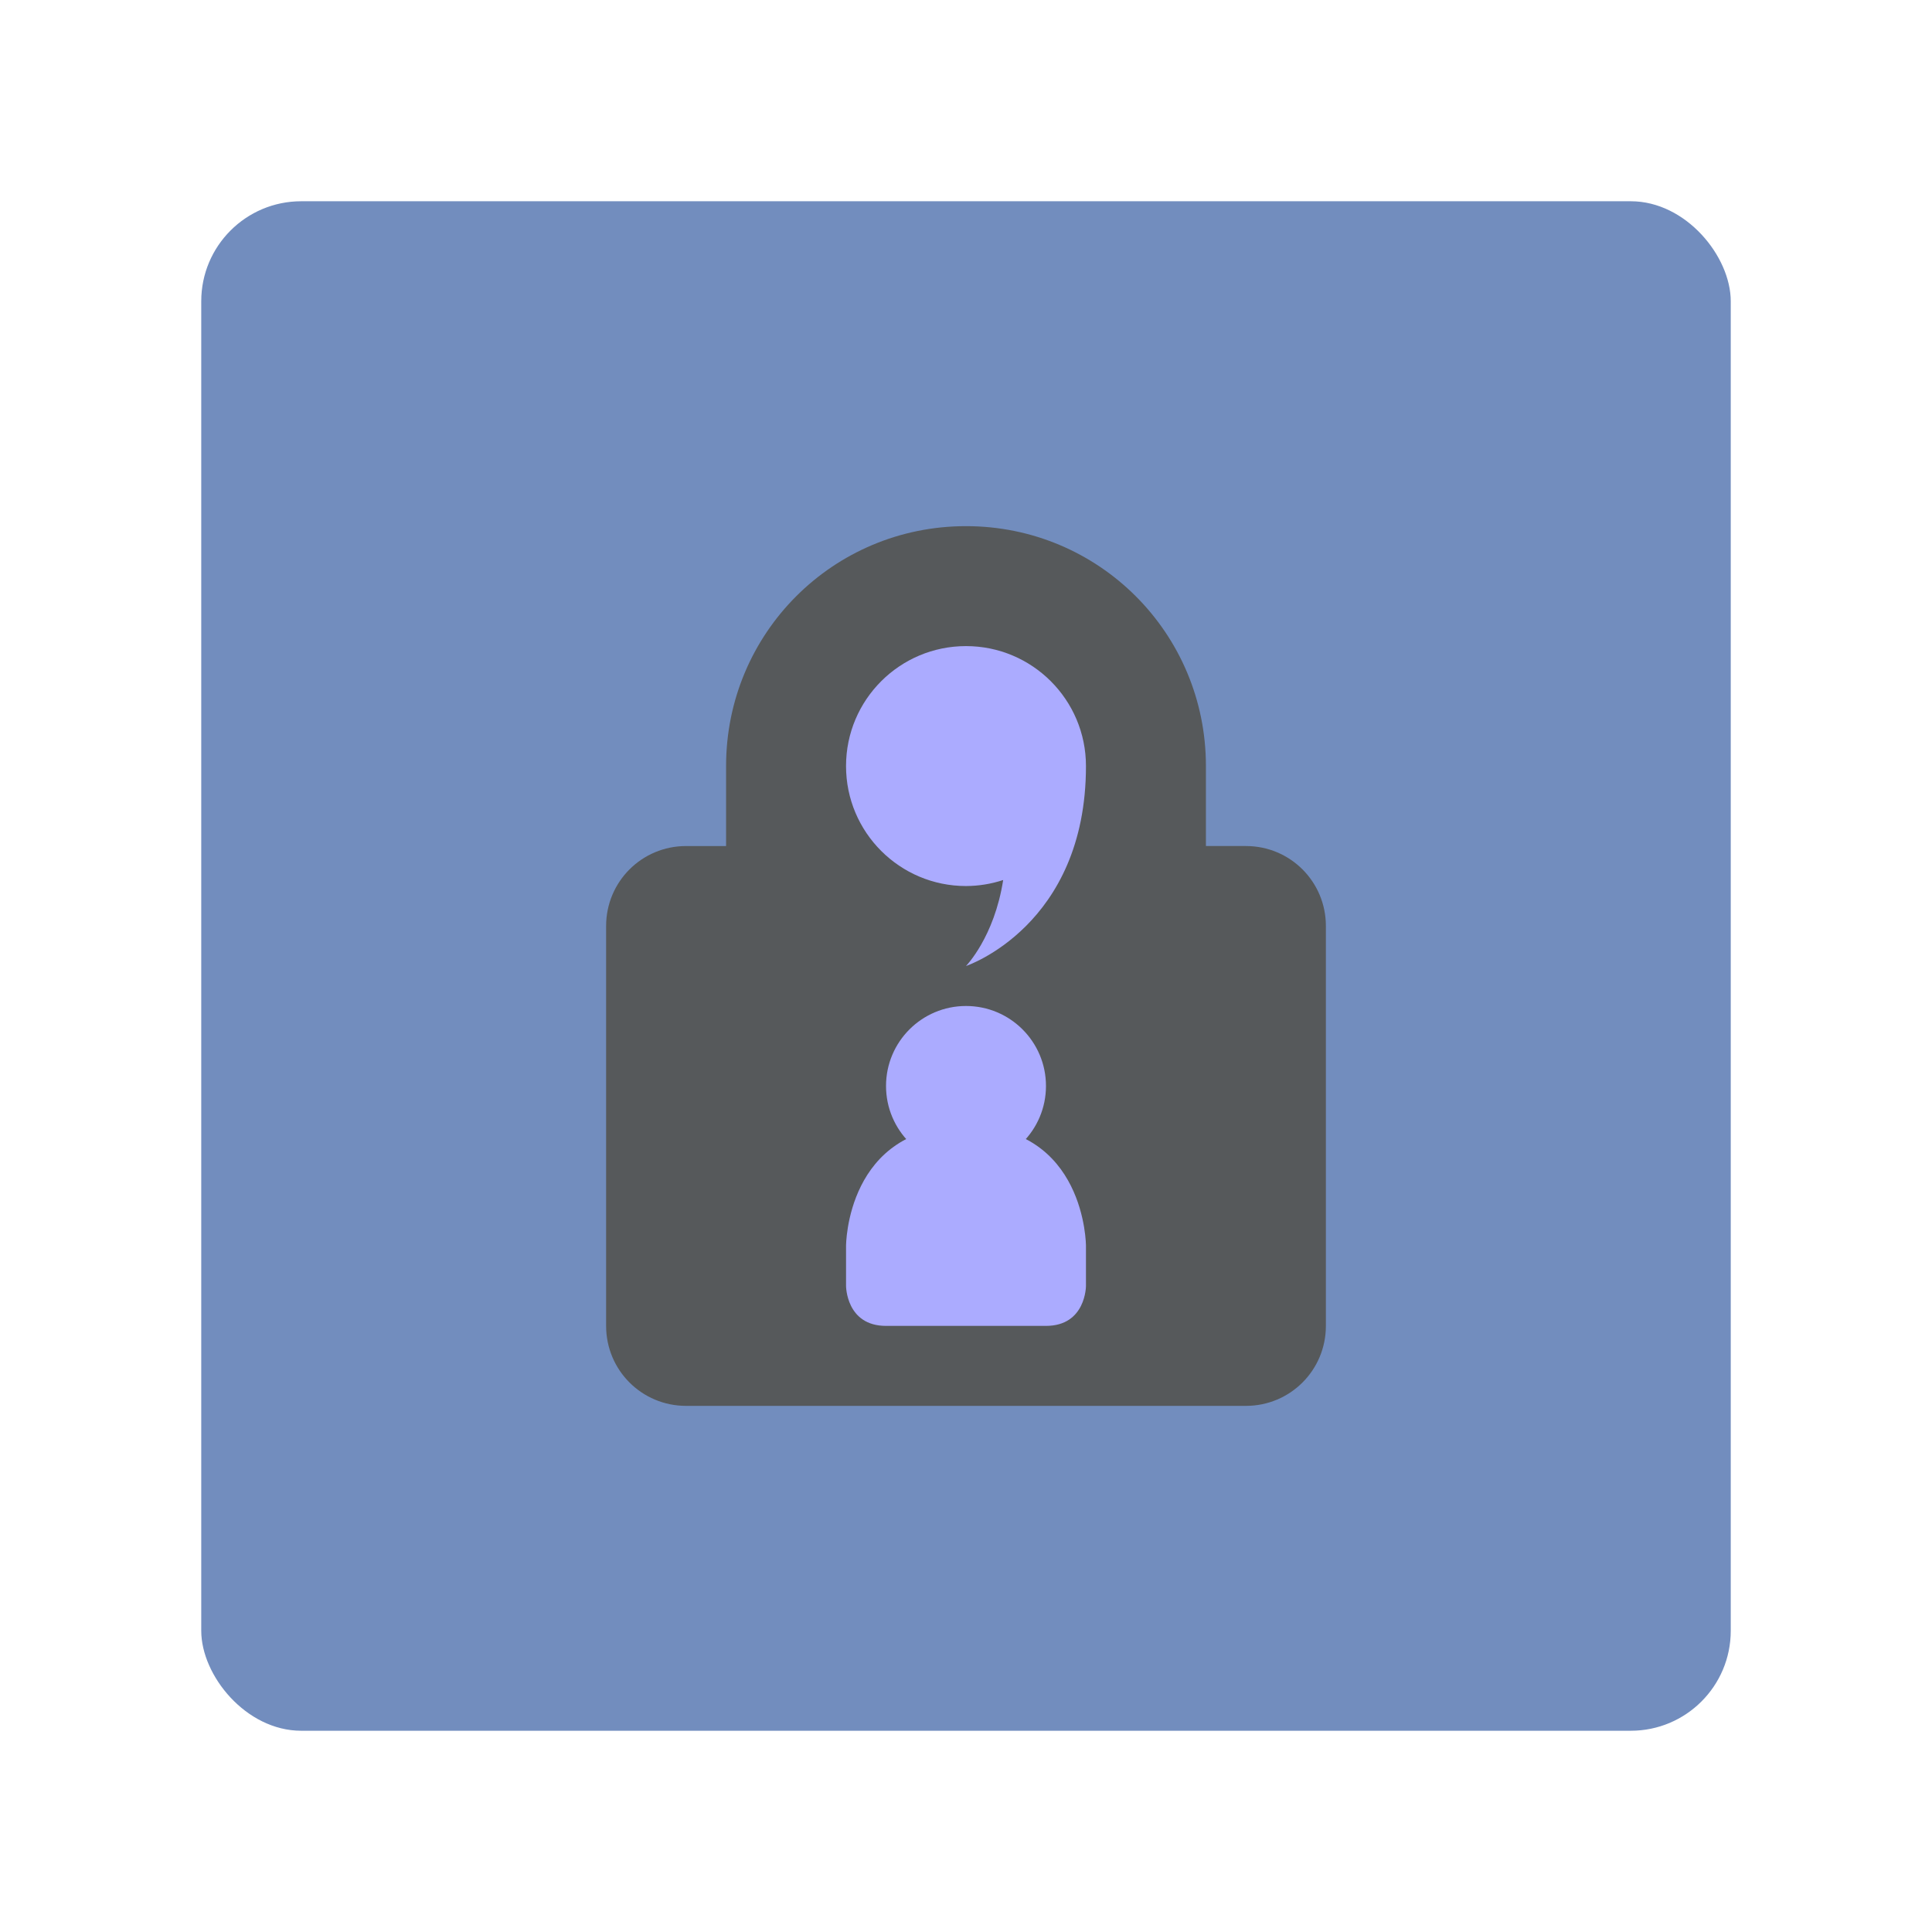 <?xml version="1.0" encoding="UTF-8" standalone="no"?>
<svg
   width="192"
   height="192"
   version="1.1"
   viewBox="0 0 192 192"
   id="svg14"
   sodipodi:docname="atox.svg"
   inkscape:version="1.2 (dc2aedaf03, 2022-05-15)"
   xml:space="preserve"
   xmlns:inkscape="http://www.inkscape.org/namespaces/inkscape"
   xmlns:sodipodi="http://sodipodi.sourceforge.net/DTD/sodipodi-0.dtd"
   xmlns="http://www.w3.org/2000/svg"
   xmlns:svg="http://www.w3.org/2000/svg"
   xmlns:rdf="http://www.w3.org/1999/02/22-rdf-syntax-ns#"
   xmlns:cc="http://creativecommons.org/ns#"
   xmlns:dc="http://purl.org/dc/elements/1.1/"><defs
     id="defs18" /><sodipodi:namedview
     pagecolor="#ffffff"
     bordercolor="#666666"
     borderopacity="1"
     objecttolerance="10"
     gridtolerance="10"
     guidetolerance="10"
     inkscape:pageopacity="0"
     inkscape:pageshadow="2"
     inkscape:window-width="1884"
     inkscape:window-height="1052"
     id="namedview16"
     showgrid="false"
     inkscape:zoom="0.84244795"
     inkscape:cx="18.992271"
     inkscape:cy="-61.724882"
     inkscape:window-x="36"
     inkscape:window-y="0"
     inkscape:window-maximized="1"
     inkscape:current-layer="svg14"
     inkscape:document-rotation="0"
     inkscape:showpageshadow="0"
     inkscape:pagecheckerboard="0"
     inkscape:deskcolor="#d1d1d1"><inkscape:grid
       type="xygrid"
       id="grid2724" /></sodipodi:namedview><rect
     style="fill:#728dbe;stroke-width:3.974"
     id="rect2-3"
     rx="9.935"
     height="152"
     width="152"
     y="20"
     x="20" /><path
     inkscape:connector-curvature="0"
     style="vector-effect:none;fill:#56595b;fill-opacity:1;stroke-width:3.974;paint-order:stroke fill markers"
     d="m 96,52.288 c -13.209,0 -23.843,10.634 -23.843,23.843 v 7.948 h -3.974 c -4.403,0 -7.948,3.545 -7.948,7.948 v 39.739 c 0,4.403 3.545,7.948 7.948,7.948 h 55.634 c 4.403,0 7.948,-3.545 7.948,-7.948 V 92.026 c 0,-4.403 -3.545,-7.948 -7.948,-7.948 h -3.974 V 76.131 C 119.843,62.922 109.209,52.288 96,52.288 Z"
     id="rect818" /><path
     style="vector-effect:none;fill:#ababff;fill-opacity:1;stroke-width:3.974;paint-order:stroke fill markers"
     d="m 96,64.209 c -6.584,0 -11.922,5.337 -11.922,11.922 0,6.584 5.337,11.922 11.922,11.922 1.255,-0.004 2.502,-0.205 3.694,-0.598 C 98.815,93.129 96,96 96,96 96,96 107.922,92.026 107.922,76.131 107.922,69.547 102.584,64.209 96,64.209 Z"
     id="path833"
     inkscape:connector-curvature="0"
     sodipodi:nodetypes="sscccss" /><circle
     style="vector-effect:none;fill:#ababff;fill-opacity:1;stroke-width:3.974;paint-order:stroke fill markers"
     id="path850"
     cx="96"
     cy="107.922"
     r="7.948" /><path
     style="fill:#ababff;stroke-width:3.974"
     d="m 96,111.895 c 11.922,0 11.922,11.922 11.922,11.922 v 3.974 c 0,0 0,3.974 -3.974,3.974 -5.298,0 -10.597,0 -15.895,0 -3.974,0 -3.974,-3.974 -3.974,-3.974 v -3.974 c 0,0 0,-11.922 11.922,-11.922 z"
     id="path852"
     inkscape:connector-curvature="0"
     sodipodi:nodetypes="sccssccs" /></svg>
